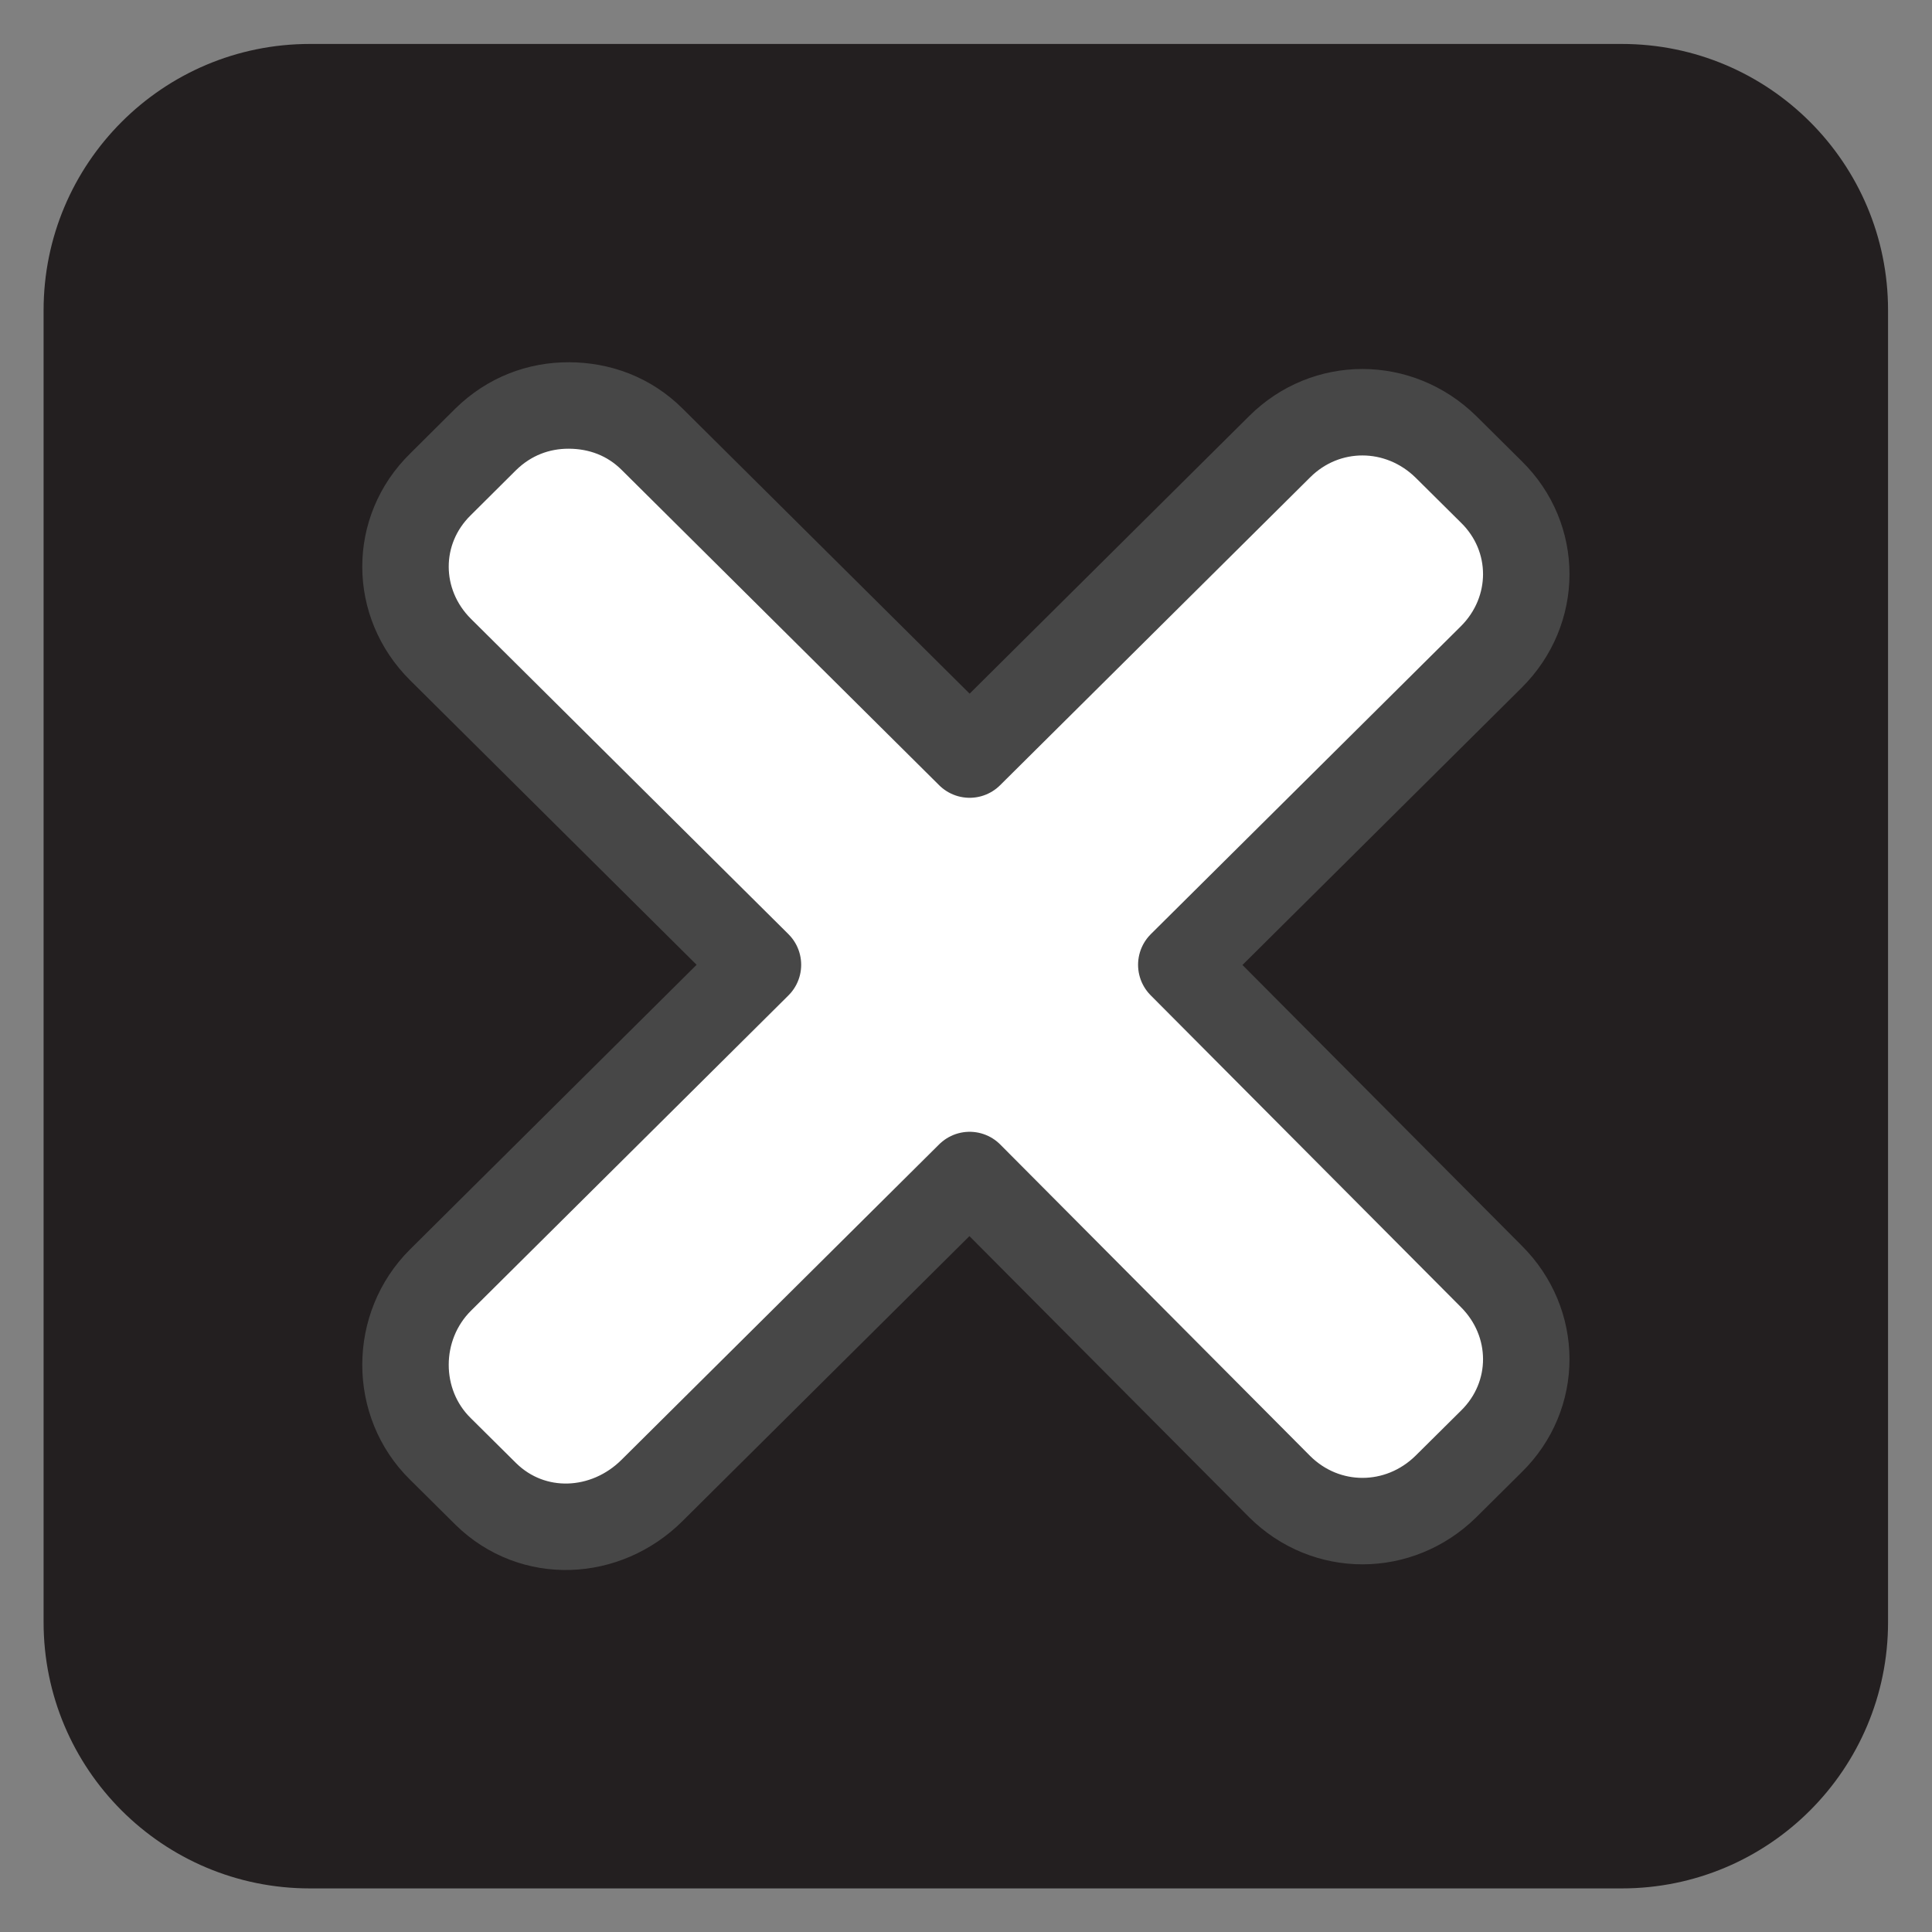 <?xml version="1.0" encoding="utf-8"?>
<!-- Generator: Adobe Illustrator 17.0.0, SVG Export Plug-In . SVG Version: 6.00 Build 0)  -->
<!DOCTYPE svg PUBLIC "-//W3C//DTD SVG 1.1//EN" "http://www.w3.org/Graphics/SVG/1.1/DTD/svg11.dtd">
<svg version="1.1"
	 id="svg1316" xmlns:dc="http://purl.org/dc/elements/1.1/" xmlns:cc="http://web.resource.org/cc/" xmlns:inkscape="http://www.inkscape.org/namespaces/inkscape" xmlns:svg="http://www.w3.org/2000/svg" xmlns:sodipodi="http://sodipodi.sourceforge.net/DTD/sodipodi-0.dtd" xmlns:rdf="http://www.w3.org/1999/02/22-rdf-syntax-ns#" inkscape:output_extension="org.inkscape.output.svg.inkscape" sodipodi:docname="closeButton.svg" sodipodi:docbase="/home/yana/workspace/IPPISVN/src/net/java/sip/communicator/impl/gui/resources/buttons/src" inkscape:version="0.45.1" sodipodi:version="0.32" inkscape:export-ydpi="90.000000" inkscape:export-filename="/home/yana/workspace/sip-communicator-1-0-draft/src/net/java/sip/communicator/impl/gui/resources/buttons/close.png" inkscape:export-xdpi="90.000000"
	 xmlns="http://www.w3.org/2000/svg" xmlns:xlink="http://www.w3.org/1999/xlink" x="0px" y="0px" width="16px" height="16px"
	 viewBox="0 0 16 16" enable-background="new 0 0 16 16" xml:space="preserve">
<rect x="0" y="0" width="16" height="16" fill="#808080" stroke="none"/>
<sodipodi:namedview  inkscape:cx="8" inkscape:zoom="19.324309" borderopacity="1.0" bordercolor="#666666" showgrid="true" inkscape:cy="4.161678" pagecolor="#ffffff" id="base" inkscape:window-y="0" inkscape:window-x="0" inkscape:window-height="843" inkscape:window-width="1432" inkscape:document-units="px" inkscape:grid-bbox="true" inkscape:current-layer="layer1" inkscape:pageopacity="0.0" inkscape:pageshadow="2">
	</sodipodi:namedview>
<g id="layer1" inkscape:label="Layer 1" inkscape:groupmode="layer">
	
		<path id="rect3126" inkscape:export-ydpi="90.000000" inkscape:export-filename="/home/yana/workspace/IPPISVN/src/net/java/sip/communicator/impl/gui/resources/lookandfeel/deleteRollover.png" inkscape:export-xdpi="90.000000" fill="#231F20" d="
		M2.566,0.364h10.865c1.218,0,2.205,0.987,2.205,2.205v10.865c0,1.218-0.987,2.205-2.205,2.205H2.566
		c-1.218,0-2.205-0.987-2.205-2.205V2.57C0.361,1.352,1.348,0.364,2.566,0.364z"/>
	
		<path id="rect2038" inkscape:export-ydpi="90" inkscape:export-filename="/home/yana/workspace/IPPISVN/src/net/java/sip/communicator/impl/gui/resources/lookandfeel/deleteRollover.png" inkscape:export-xdpi="90" fill="#FFFFFF" d="
		M10.7,10.002L10.7,10.002c0.165,0,0.299,0.134,0.299,0.299v1.403c0,0.165-0.134,0.299-0.299,0.299l0,0
		c-0.165,0-0.299-0.134-0.299-0.299v-1.403C10.401,10.136,10.535,10.002,10.7,10.002z"/>
	
		<path id="rect10058" inkscape:export-ydpi="90" inkscape:export-filename="/home/yana/workspace/IPPISVN/src/net/java/sip/communicator/impl/gui/resources/lookandfeel/deleteRollover.png" inkscape:export-xdpi="90" fill="#FFFFFF" stroke="#474747" stroke-width="0.716" stroke-linecap="round" stroke-linejoin="round" d="
		M4.712,3.358c-0.252-0.001-0.495,0.09-0.689,0.28L3.648,4.011c-0.388,0.38-0.385,0.985,0,1.368L6.277,7.99l-2.629,2.611
		c-0.385,0.383-0.388,1.019,0,1.399l0.376,0.373c0.388,0.38,0.993,0.352,1.377-0.031L8.03,9.731l2.567,2.58
		c0.385,0.383,0.99,0.38,1.377,0l0.376-0.373c0.388-0.38,0.385-0.985,0-1.368L9.783,7.99l2.567-2.549
		c0.385-0.383,0.388-0.988,0-1.368L11.974,3.7c-0.388-0.38-0.993-0.383-1.377,0L8.03,6.249L5.401,3.638
		C5.208,3.446,4.964,3.359,4.712,3.358z"/>
</g>
</svg>
